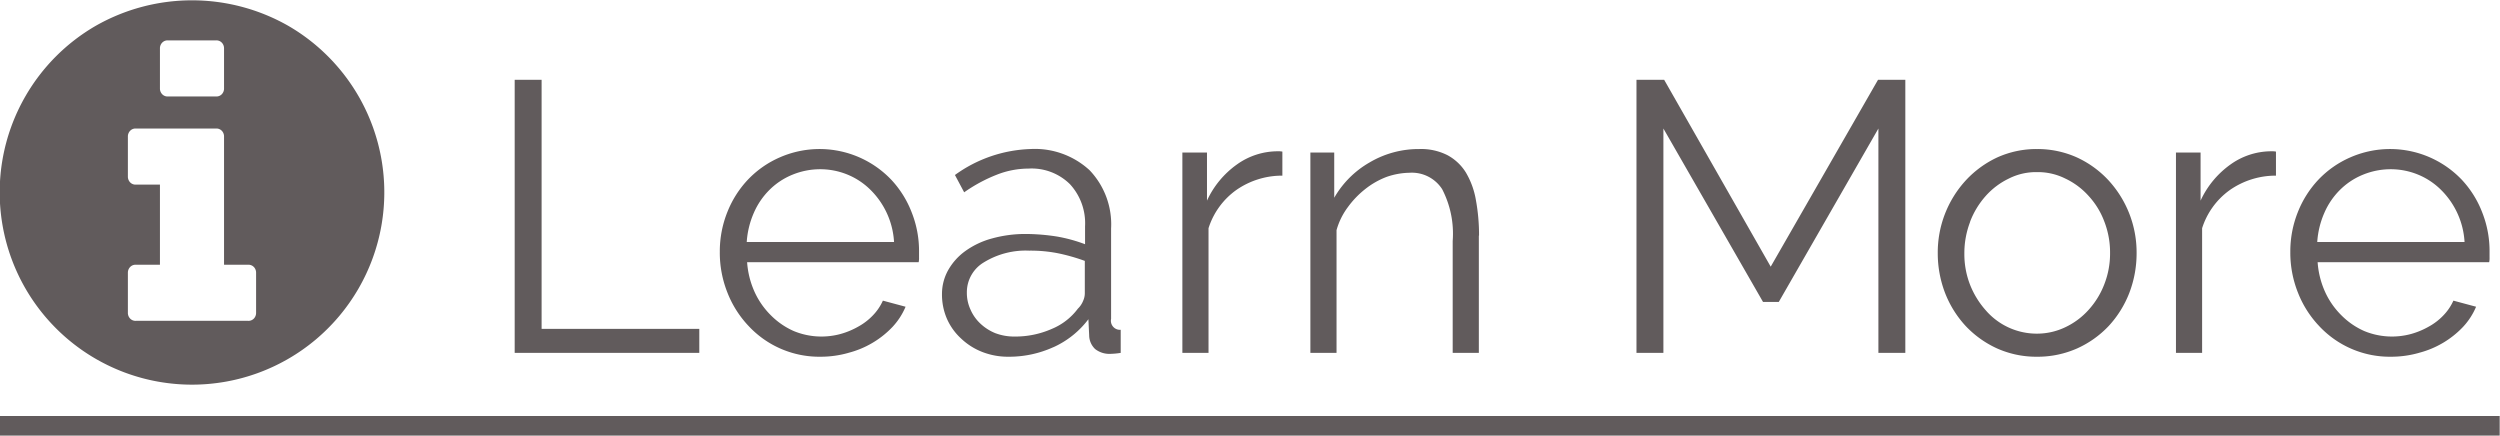 <svg xmlns="http://www.w3.org/2000/svg" width="78" height="13.59" viewBox="0 0 78 13.59">
<defs>
    <style>
      .cls-1 {
        fill: #504a4b;
        fill-rule: evenodd;
        opacity: 0.9;
      }
    </style>
  </defs>
  <path id="_Learn_More" data-name=" Learn More" class="cls-1" d="M885.951,2354.94a0.232,0.232,0,0,1-.18.07h-3.5a0.23,0.23,0,0,1-.179-0.07,0.254,0.254,0,0,1-.071-0.18v-1.25a0.254,0.254,0,0,1,.071-0.18,0.23,0.23,0,0,1,.179-0.07h0.75v-2.5h-0.75a0.23,0.23,0,0,1-.179-0.07,0.254,0.254,0,0,1-.071-0.18v-1.25a0.254,0.254,0,0,1,.071-0.18,0.23,0.23,0,0,1,.179-0.07h2.5a0.232,0.232,0,0,1,.18.07,0.253,0.253,0,0,1,.07.18v4h0.75a0.232,0.232,0,0,1,.18.07,0.253,0.253,0,0,1,.07.18v1.25A0.253,0.253,0,0,1,885.951,2354.94Zm-1-7a0.232,0.232,0,0,1-.18.07h-1.5a0.23,0.23,0,0,1-.179-0.07,0.254,0.254,0,0,1-.071-0.18v-1.25a0.254,0.254,0,0,1,.071-0.18,0.23,0.23,0,0,1,.179-0.07h1.5a0.232,0.232,0,0,1,.18.07,0.253,0.253,0,0,1,.07.18v1.25A0.253,0.253,0,0,1,884.951,2347.94Zm2.082-2.13a6.068,6.068,0,0,0-6.023,0,6,6,0,0,0-2.184,2.19,6,6,0,1,0,10.391,0A6.019,6.019,0,0,0,887.033,2345.81Zm12.816,10.2v-0.75h-4.92v-7.77h-0.84v8.52h5.76Zm4.648,0a2.892,2.892,0,0,0,1.38-.81,2.129,2.129,0,0,0,.408-0.63l-0.708-.19a1.615,1.615,0,0,1-.312.46,1.873,1.873,0,0,1-.456.35,2.43,2.43,0,0,1-.552.23,2.266,2.266,0,0,1-1.458-.09,2.331,2.331,0,0,1-.714-0.49,2.464,2.464,0,0,1-.51-0.73,2.7,2.7,0,0,1-.234-0.93h5.352a0.555,0.555,0,0,0,.012-0.14v-0.19a3.267,3.267,0,0,0-.228-1.22,3.141,3.141,0,0,0-.636-1.02,3.091,3.091,0,0,0-3.48-.7,3.06,3.06,0,0,0-.99.69,3.171,3.171,0,0,0-.648,1.02,3.3,3.3,0,0,0-.234,1.24,3.361,3.361,0,0,0,.234,1.26,3.209,3.209,0,0,0,.654,1.04,3.013,3.013,0,0,0,2.244.97A3.173,3.173,0,0,0,904.5,2356.01Zm-3.168-3.46a2.7,2.7,0,0,1,.222-0.91,2.3,2.3,0,0,1,.492-0.72,2.185,2.185,0,0,1,.714-0.47,2.286,2.286,0,0,1,.864-0.17,2.241,2.241,0,0,1,.858.17,2.2,2.2,0,0,1,.708.47,2.485,2.485,0,0,1,.738,1.63h-4.6Zm9.574,3.28a2.814,2.814,0,0,0,1.086-.87l0.024,0.5a0.6,0.6,0,0,0,.186.43,0.721,0.721,0,0,0,.486.15,2.32,2.32,0,0,0,.312-0.03v-0.72a0.283,0.283,0,0,1-.3-0.34v-2.82a2.44,2.44,0,0,0-.672-1.82,2.523,2.523,0,0,0-1.848-.66,4.243,4.243,0,0,0-2.352.81l0.288,0.54a4.822,4.822,0,0,1,1.02-.55,2.708,2.708,0,0,1,.984-0.19,1.7,1.7,0,0,1,1.3.49,1.8,1.8,0,0,1,.468,1.31v0.56a4.773,4.773,0,0,0-.876-0.24,6.456,6.456,0,0,0-.972-0.08,3.887,3.887,0,0,0-1.056.14,2.559,2.559,0,0,0-.828.39,1.87,1.87,0,0,0-.54.6,1.517,1.517,0,0,0-.192.75,1.893,1.893,0,0,0,.156.77,1.84,1.84,0,0,0,.438.61,2.022,2.022,0,0,0,.66.42,2.209,2.209,0,0,0,.822.15A3.341,3.341,0,0,0,910.9,2355.83Zm-1.806-.43a1.51,1.51,0,0,1-.474-0.3,1.314,1.314,0,0,1-.312-0.44,1.243,1.243,0,0,1-.114-0.54,1.084,1.084,0,0,1,.54-0.94,2.487,2.487,0,0,1,1.4-.36,4.426,4.426,0,0,1,.894.08,5.874,5.874,0,0,1,.846.24v1.02a0.572,0.572,0,0,1-.054.23,0.689,0.689,0,0,1-.162.24,1.931,1.931,0,0,1-.81.63,2.821,2.821,0,0,1-1.17.24A1.637,1.637,0,0,1,909.1,2355.4Zm8.944-5.67a0.7,0.7,0,0,0-.156-0.01,2.186,2.186,0,0,0-1.26.41,2.836,2.836,0,0,0-.936,1.13v-1.5h-0.768v6.25h0.816v-3.89a2.329,2.329,0,0,1,.864-1.19,2.5,2.5,0,0,1,1.44-.45v-0.75Zm6.136,2.62a6.041,6.041,0,0,0-.1-1.12,2.508,2.508,0,0,0-.312-0.85,1.525,1.525,0,0,0-.576-0.54,1.818,1.818,0,0,0-.876-0.19,3.011,3.011,0,0,0-1.554.42,2.97,2.97,0,0,0-1.1,1.1v-1.41h-0.744v6.25h0.816v-3.83a2.175,2.175,0,0,1,.348-0.71,2.847,2.847,0,0,1,.546-0.57,2.507,2.507,0,0,1,.666-0.38,2.281,2.281,0,0,1,.72-0.13,1.123,1.123,0,0,1,1.014.51,3.018,3.018,0,0,1,.33,1.62v3.49h0.816v-3.66Zm13.3,3.66v-8.52h-0.852l-3.348,5.83-3.324-5.83h-0.864v8.52h0.84v-7l3.108,5.41h0.492l3.108-5.41v7h0.84Zm5.362-.14a3.1,3.1,0,0,0,.984-0.7,3.241,3.241,0,0,0,.642-1.03,3.449,3.449,0,0,0,.228-1.24,3.325,3.325,0,0,0-.882-2.28,3.132,3.132,0,0,0-.984-0.71,3.009,3.009,0,0,0-1.242-.26,2.968,2.968,0,0,0-1.236.26,3.153,3.153,0,0,0-.978.71,3.325,3.325,0,0,0-.882,2.28,3.449,3.449,0,0,0,.228,1.24,3.241,3.241,0,0,0,.642,1.03,3.124,3.124,0,0,0,.978.7,3,3,0,0,0,1.248.26A3.038,3.038,0,0,0,942.839,2355.87Zm-3.342-3.95a2.586,2.586,0,0,1,.492-0.81,2.3,2.3,0,0,1,.72-0.54,1.878,1.878,0,0,1,.876-0.2,1.914,1.914,0,0,1,.882.2,2.281,2.281,0,0,1,.726.54,2.429,2.429,0,0,1,.492.8,2.665,2.665,0,0,1,.18.98,2.627,2.627,0,0,1-.18.98,2.537,2.537,0,0,1-.492.8,2.281,2.281,0,0,1-.726.54,2.049,2.049,0,0,1-.882.2,2.105,2.105,0,0,1-1.6-.73,2.67,2.67,0,0,1-.486-0.79,2.627,2.627,0,0,1-.18-0.98A2.718,2.718,0,0,1,939.5,2351.92Zm9.544-2.19a0.7,0.7,0,0,0-.156-0.01,2.186,2.186,0,0,0-1.26.41,2.836,2.836,0,0,0-.936,1.13v-1.5h-0.768v6.25h0.816v-3.89a2.329,2.329,0,0,1,.864-1.19,2.5,2.5,0,0,1,1.44-.45v-0.75Zm4.456,6.28a2.892,2.892,0,0,0,1.38-.81,2.129,2.129,0,0,0,.408-0.63l-0.708-.19a1.615,1.615,0,0,1-.312.46,1.873,1.873,0,0,1-.456.35,2.43,2.43,0,0,1-.552.23,2.266,2.266,0,0,1-1.458-.09,2.331,2.331,0,0,1-.714-0.49,2.464,2.464,0,0,1-.51-0.73,2.7,2.7,0,0,1-.234-0.93h5.352a0.555,0.555,0,0,0,.012-0.14v-0.19a3.267,3.267,0,0,0-.228-1.22,3.141,3.141,0,0,0-.636-1.02,3.091,3.091,0,0,0-3.48-.7,3.06,3.06,0,0,0-.99.69,3.171,3.171,0,0,0-.648,1.02,3.3,3.3,0,0,0-.234,1.24,3.361,3.361,0,0,0,.234,1.26,3.209,3.209,0,0,0,.654,1.04,3.013,3.013,0,0,0,2.244.97A3.173,3.173,0,0,0,953.5,2356.01Zm-3.168-3.46a2.7,2.7,0,0,1,.222-0.91,2.3,2.3,0,0,1,.492-0.72,2.185,2.185,0,0,1,.714-0.47,2.286,2.286,0,0,1,.864-0.17,2.241,2.241,0,0,1,.858.17,2.2,2.2,0,0,1,.708.47,2.485,2.485,0,0,1,.738,1.63h-4.6Zm-72.308,6.04v-0.61h12v0.61h-12Zm12,0v-0.61h66v0.61h-66Z" transform="translate(-878.031 -2345)"/>
</svg>
